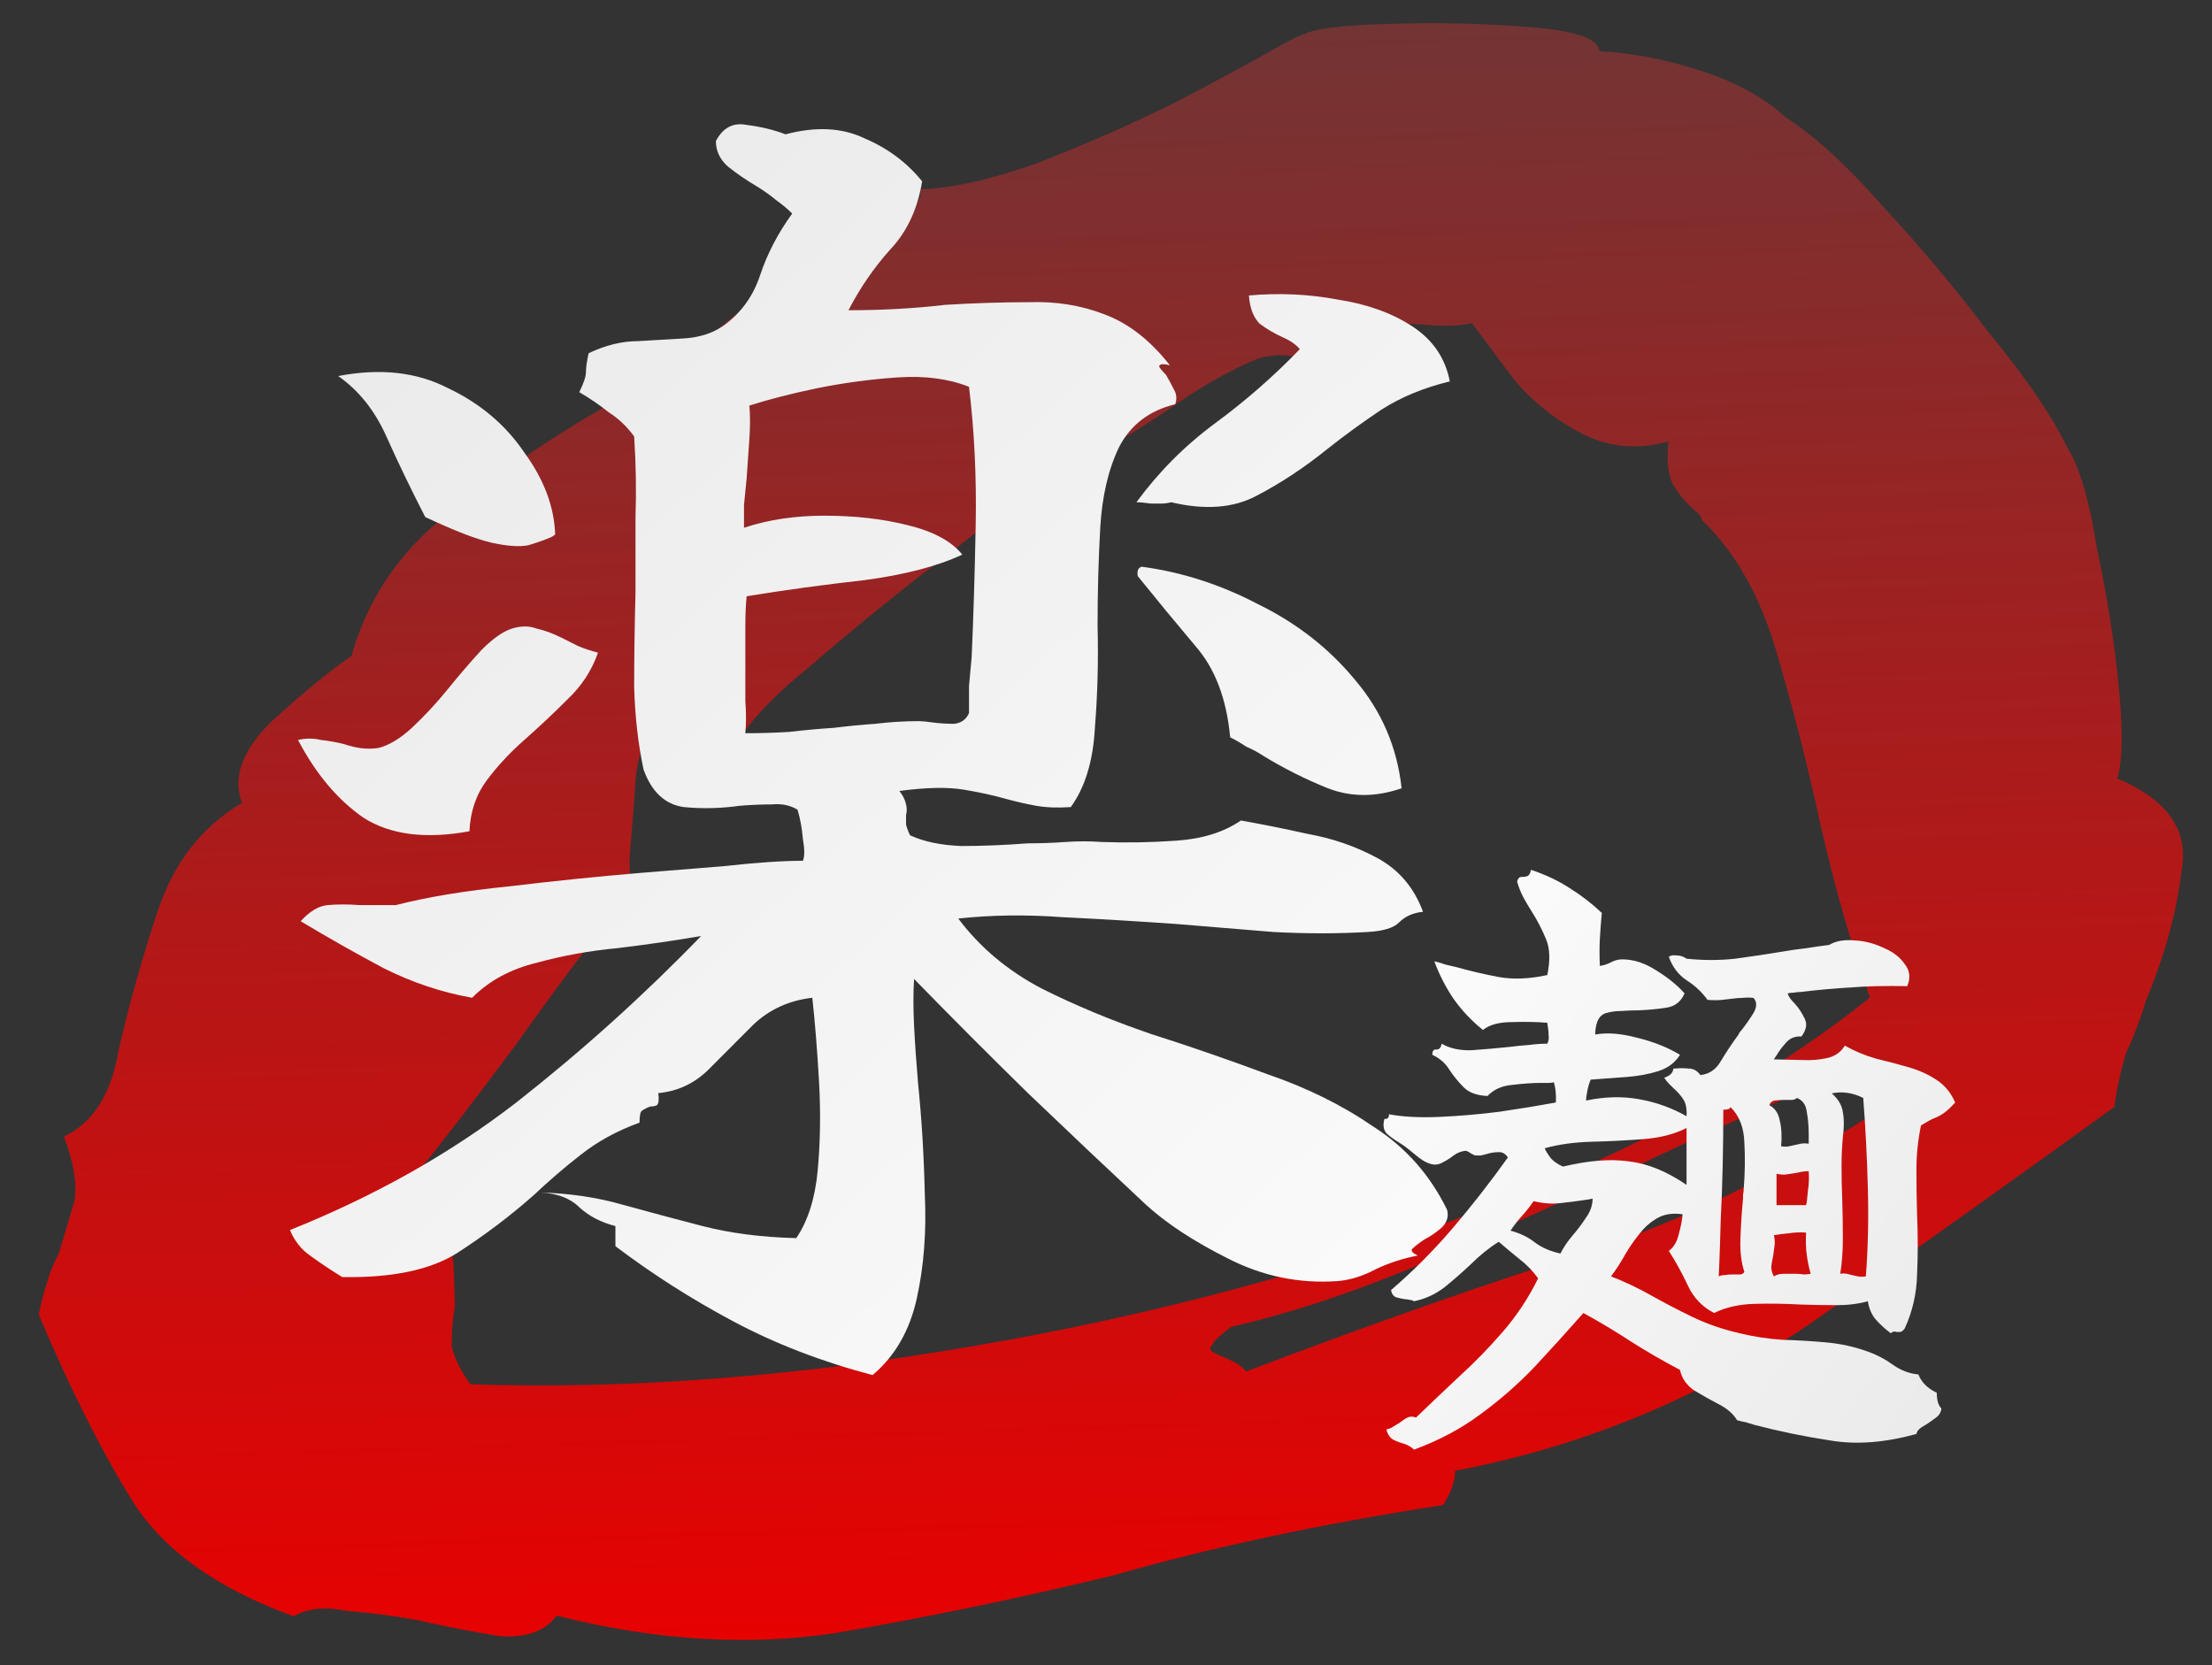 <svg width="267" height="201" viewBox="0 0 267 201" fill="none" xmlns="http://www.w3.org/2000/svg">
<rect x="0" y="0" width="267" height="201" fill="#333333" stroke="none"/>
<path d="M157.541 4.103C157.189 4.114 156.146 4.602 154.412 5.566C151.64 7.171 147.478 9.426 141.925 12.331C136.714 14.922 131.147 17.373 125.222 19.683C119.641 21.678 114.912 22.736 111.036 22.856C111.426 24.059 110.068 25.771 106.963 27.994C103.857 30.216 100.571 32.292 97.103 34.221C93.979 35.837 91.713 36.666 90.303 36.71C85.149 41.122 79.109 45.409 72.184 49.572C65.603 53.42 59.387 57.713 53.538 62.45C48.032 66.872 44.325 72.453 42.418 79.193C39.655 81.101 36.388 83.784 32.616 87.241C29.195 90.688 28.061 93.912 29.212 96.913C24.364 99.796 20.972 104.153 19.037 109.983C17.101 115.813 15.514 121.48 14.274 126.985C13.377 132.175 11.19 135.583 7.713 137.21C8.865 140.211 9.297 142.778 9.011 144.913C8.372 147.059 7.733 149.204 7.094 151.349C6.427 152.585 5.937 153.815 5.622 155.039C5.298 155.96 4.983 157.185 4.678 158.712C8.485 167.705 12.244 175.18 15.956 181.138C19.668 187.096 26.162 191.753 35.437 195.109C37.17 194.144 39.28 193.927 41.765 194.457C44.594 194.673 47.427 195.04 50.265 195.559C53.817 196.36 57.188 197.014 60.379 197.523C63.559 197.728 65.826 196.898 67.18 195.034C78.911 198.01 90.044 198.727 100.578 197.185C111.455 195.329 122.67 193.007 134.223 190.218C140.166 188.516 146.467 186.953 153.124 185.532C159.782 184.11 166.796 182.83 174.168 181.69C175.178 180.14 175.664 178.758 175.626 177.545C191.056 174.636 205.334 168.727 218.46 159.816C231.578 150.602 243.828 141.871 255.211 133.622C255.498 131.487 255.96 129.347 256.599 127.201C257.59 125.045 258.405 122.894 259.044 120.749C261.341 115.211 262.767 110.004 263.321 105.128C264.227 100.241 261.643 96.526 255.567 93.982C256.206 91.836 256.269 88.19 255.757 83.043C255.235 77.594 254.356 72.003 253.12 66.271C252.236 60.529 251.051 56.466 249.566 54.083C247.682 50.194 244.541 45.584 240.143 40.255C236.097 34.915 231.884 29.883 227.505 25.16C223.116 20.134 219.122 16.462 215.523 14.145C212.981 11.795 209.572 9.926 205.297 8.541C201.021 7.155 196.94 6.371 193.055 6.188C193.008 4.671 190.156 3.697 184.498 3.265C179.194 2.823 173.547 2.694 167.556 2.881C161.918 3.056 158.579 3.463 157.541 4.103ZM177.672 39.007C178.776 40.491 180.433 42.717 182.642 45.685C184.841 48.35 187.554 50.543 190.782 52.265C194.01 53.987 197.548 54.333 201.396 53.302C201.119 55.74 201.352 57.555 202.094 58.746C202.837 59.938 203.751 60.972 204.836 61.85C205.198 62.142 205.383 62.44 205.393 62.743C209.391 66.567 212.376 71.789 214.345 78.408C216.314 85.028 218.121 92.108 219.766 99.649C221.402 106.886 223.38 113.809 225.702 120.418C214.004 129.891 198.396 138.423 178.88 146.014C159.706 153.29 139.243 158.784 117.49 162.497C96.089 166.198 75.855 167.738 56.789 167.115C55.684 165.631 54.932 164.136 54.533 162.63C54.486 161.113 54.611 159.439 54.906 157.608C54.869 156.395 54.826 155.029 54.779 153.512C54.732 151.996 54.508 150.484 54.109 148.978C51.633 148.751 49.838 147.744 48.724 145.957C47.601 143.866 48.087 142.484 50.183 141.812C53.242 138.073 57.31 132.784 62.388 125.946C67.457 118.804 72.03 112.74 76.108 107.755C76.08 106.845 76.037 105.479 75.981 103.659C76.239 100.614 76.492 97.418 76.741 94.07C76.99 90.722 78.148 88.256 80.215 86.674C80.939 87.259 81.501 88.304 81.9 89.81C82.29 91.013 82.675 92.063 83.056 92.963C83.78 93.547 85.194 93.656 87.299 93.287C88.243 89.613 91.639 85.408 97.488 80.671C103.328 75.631 109.177 70.894 115.035 66.461C121.237 61.713 124.653 58.115 125.282 55.666C128.463 55.871 131.268 55.328 133.697 54.038C136.468 52.434 139.235 50.677 141.998 48.77C144.761 46.862 147.533 45.257 150.314 43.956C153.438 42.341 156.619 42.546 159.856 44.571C160.82 41.504 162.353 39.786 164.458 39.417C166.563 39.048 169.029 38.972 171.858 39.187C174.334 39.414 176.272 39.354 177.672 39.007ZM223.856 129.129C224.237 130.029 225.132 130.457 226.541 130.413C227.951 130.369 228.508 131.263 228.212 133.094C216.114 141.061 203.956 147.057 191.735 151.08C179.858 154.79 166.075 159.621 150.388 165.575C150.017 164.979 149.117 164.399 147.689 163.836C146.975 163.555 146.436 163.268 146.075 162.975C146.056 162.369 146.909 161.431 148.633 160.163C156.338 158.405 164.715 155.564 173.764 151.639C182.812 147.714 191.68 143.642 200.367 139.425C209.407 135.196 217.236 131.764 223.856 129.129Z" fill="url(#paint0_linear_243_7562)"/>
<path d="M236 133.095C235.472 133.673 235.023 134.094 234.652 134.357C234.283 134.62 233.886 134.831 233.463 134.989C233.093 135.146 232.564 135.436 231.877 135.857C231.508 137.593 231.323 139.382 231.323 141.223C231.323 143.065 231.349 144.879 231.402 146.669C231.508 149.089 231.508 151.482 231.402 153.85C231.349 156.165 230.847 158.348 229.895 160.4C229.684 160.663 229.499 160.795 229.341 160.795C229.235 160.795 229.103 160.795 228.944 160.795C228.68 160.689 228.443 160.742 228.231 160.952C227.596 160.479 227.015 159.953 226.486 159.374C225.958 158.796 225.614 158.032 225.456 157.085C224.346 157.401 223.077 157.559 221.651 157.559C220.277 157.559 218.823 157.532 217.29 157.481C215.44 157.375 213.59 157.348 211.74 157.401C209.891 157.454 208.279 157.822 206.905 158.506C205.477 157.769 204.421 156.665 203.734 155.192C203.046 153.718 202.28 152.324 201.434 151.009C202.015 150.588 202.412 149.93 202.624 149.036C202.887 148.089 203.046 147.274 203.099 146.59C202.042 146.432 201.117 146.537 200.324 146.905C199.584 147.274 198.924 147.774 198.343 148.405C197.602 149.246 196.915 150.194 196.281 151.245C195.699 152.298 195.092 153.245 194.458 154.087C196.096 154.718 197.708 155.481 199.293 156.375C200.879 157.269 202.544 158.138 204.288 158.98C206.033 159.821 207.935 160.479 209.996 160.952C211.74 161.373 213.485 161.636 215.229 161.742C217.026 161.794 218.77 161.9 220.461 162.057C222.205 162.216 223.871 162.584 225.456 163.162C226.513 163.531 227.518 164.056 228.468 164.74C229.42 165.424 230.451 165.819 231.561 165.924C231.93 166.871 232.671 167.608 233.78 168.134C233.78 169.028 233.965 169.66 234.336 170.028C234.283 170.555 233.992 170.975 233.463 171.29C232.988 171.659 232.512 171.974 232.036 172.238C231.614 172.501 231.376 172.79 231.323 173.106C227.518 174.158 224.055 174.421 220.937 173.895C217.819 173.422 214.753 172.79 211.74 172.001C211.424 171.896 211.08 171.79 210.71 171.686C210.393 171.633 210.049 171.554 209.679 171.449C209.204 170.659 208.437 170.002 207.381 169.475C206.376 168.95 205.398 168.397 204.447 167.819C203.549 167.187 202.993 166.371 202.782 165.372C200.774 164.319 198.818 163.188 196.915 161.979C195.065 160.768 193.136 159.611 191.127 158.506C189.225 160.663 187.269 162.82 185.261 164.977C183.253 167.082 181.059 169.002 178.681 170.739C176.356 172.474 173.686 173.895 170.674 175C170.356 174.684 169.96 174.447 169.484 174.29C169.062 174.184 168.639 174.026 168.216 173.816C167.793 173.606 167.503 173.185 167.343 172.554C167.661 172.501 167.925 172.395 168.137 172.238C168.401 172.08 168.666 171.922 168.929 171.764C169.247 171.501 169.564 171.29 169.881 171.133C170.198 170.975 170.541 170.975 170.912 171.133C172.603 169.502 174.346 167.845 176.144 166.161C177.993 164.478 179.738 162.688 181.376 160.795C183.068 158.848 184.495 156.691 185.658 154.324C185.023 153.429 184.257 152.64 183.359 151.956C182.512 151.272 181.693 150.588 180.901 149.904C179.738 150.641 178.628 151.535 177.571 152.587C176.514 153.587 175.431 154.534 174.321 155.429C173.21 156.27 171.995 156.822 170.674 157.085C170.515 156.981 170.356 156.928 170.198 156.928C170.039 156.875 169.854 156.848 169.643 156.848C169.273 156.797 168.903 156.717 168.533 156.612C168.216 156.507 168.004 156.217 167.899 155.744C170.594 153.429 173.105 150.904 175.431 148.168C177.756 145.432 179.95 142.617 182.011 139.723C181.693 139.25 181.297 139.039 180.821 139.092C180.346 139.092 179.87 139.171 179.394 139.329C179.183 139.382 178.971 139.435 178.76 139.487C178.549 139.487 178.337 139.487 178.126 139.487C178.02 139.487 177.835 139.408 177.571 139.25C177.201 138.987 176.937 138.882 176.778 138.935C176.461 138.987 176.144 139.092 175.827 139.25C175.562 139.408 175.298 139.592 175.034 139.803C174.717 140.013 174.399 140.197 174.083 140.355C173.818 140.513 173.501 140.591 173.131 140.591C172.549 140.539 171.915 140.25 171.228 139.723C170.594 139.198 170.039 138.751 169.564 138.382C169.405 138.277 169.167 138.119 168.85 137.909C168.322 137.593 167.846 137.251 167.423 136.883C167 136.462 166.894 135.857 167.106 135.068C167.476 135.12 167.661 134.936 167.661 134.515C169.353 134.831 171.387 134.936 173.765 134.831C176.144 134.726 178.575 134.515 181.059 134.199C183.543 133.831 185.79 133.463 187.798 133.095C187.851 132.148 187.771 131.332 187.56 130.648C187.402 130.701 187.19 130.727 186.926 130.727C186.662 130.727 186.371 130.727 186.054 130.727C185.049 130.727 183.887 130.806 182.565 130.964C181.297 131.069 180.293 131.516 179.552 132.305C178.284 132.253 177.333 131.911 176.699 131.28C176.065 130.648 175.483 129.938 174.955 129.149C174.479 128.36 173.792 127.755 172.893 127.334C172.893 126.86 173.052 126.65 173.369 126.702C173.739 126.702 173.95 126.466 174.003 125.992C175.008 126.571 176.223 126.834 177.65 126.781C179.13 126.676 180.637 126.544 182.169 126.387C182.962 126.281 183.755 126.202 184.547 126.15C185.34 126.045 186.081 125.992 186.768 125.992C186.926 125.676 186.979 125.361 186.926 125.045C186.926 124.677 186.899 124.335 186.846 124.019C186.793 123.756 186.768 123.572 186.768 123.467C185.446 123.361 184.019 123.335 182.487 123.388C180.953 123.388 179.79 123.703 178.998 124.335C177.624 123.23 176.434 121.967 175.431 120.547C174.479 119.126 173.712 117.627 173.131 116.048C173.607 116.154 174.056 116.285 174.479 116.443C174.955 116.548 175.404 116.653 175.827 116.759C177.518 117.232 179.209 117.627 180.901 117.942C182.645 118.258 184.6 118.179 186.768 117.706C187.137 115.917 187.084 114.47 186.609 113.365C186.133 112.208 185.578 111.129 184.944 110.13C184.574 109.551 184.231 108.972 183.913 108.393C183.597 107.815 183.332 107.157 183.121 106.421C183.226 106.052 183.385 105.868 183.597 105.868C183.86 105.868 184.098 105.842 184.309 105.789C184.574 105.684 184.733 105.421 184.785 105C186.53 105.579 188.089 106.315 189.463 107.21C190.89 108.104 192.185 109.104 193.348 110.208C193.242 111.366 193.162 112.418 193.11 113.365C193.057 114.312 193.057 115.391 193.11 116.601C193.533 116.548 193.956 116.417 194.378 116.206C194.854 115.943 195.33 115.812 195.806 115.812C197.18 115.812 198.554 116.259 199.928 117.153C201.302 117.995 202.438 118.916 203.336 119.915C202.914 120.915 202.174 121.494 201.117 121.652C200.113 121.809 199.003 121.915 197.787 121.967C197.1 121.967 196.387 121.994 195.646 122.046C194.959 122.046 194.299 122.151 193.665 122.362C193.242 122.572 192.951 122.914 192.793 123.388C192.634 123.809 192.555 124.308 192.555 124.887C193.982 124.624 195.673 124.756 197.629 125.282C199.584 125.755 201.302 126.439 202.782 127.334C202.2 128.281 201.328 128.938 200.165 129.307C199.003 129.675 197.708 129.912 196.281 130.017C194.854 130.122 193.427 130.227 192 130.333C191.841 130.701 191.709 131.148 191.603 131.674C191.498 132.2 191.445 132.595 191.445 132.858C193.718 132.384 195.858 132.332 197.867 132.7C199.928 133.068 201.83 133.752 203.574 134.752C203.627 133.857 203.496 133.174 203.178 132.7C202.862 132.227 202.491 131.806 202.068 131.437C201.857 131.227 201.646 131.016 201.434 130.806C201.223 130.596 201.038 130.359 200.879 130.096C201.566 129.885 201.937 129.517 201.989 128.991C202.042 128.991 202.121 128.991 202.227 128.991C202.702 128.938 203.231 128.938 203.812 128.991C204.394 128.991 204.87 129.254 205.24 129.78C206.296 129.675 207.116 129.122 207.697 128.123C208.331 127.071 208.992 126.071 209.679 125.124C209.785 125.019 209.865 124.887 209.917 124.729C210.023 124.571 210.128 124.44 210.234 124.335C210.763 123.651 211.239 122.967 211.662 122.283C212.084 121.546 212.084 120.941 211.662 120.468C211.186 120.415 210.737 120.415 210.314 120.468C209.943 120.468 209.574 120.494 209.204 120.547C208.78 120.599 208.331 120.652 207.856 120.705C207.381 120.757 206.799 120.757 206.111 120.705C205.424 119.758 204.579 118.968 203.574 118.337C202.571 117.653 201.857 116.706 201.434 115.496C201.646 115.338 201.963 115.286 202.386 115.338C202.809 115.338 203.205 115.47 203.574 115.733C205.584 115.943 207.539 115.943 209.441 115.733C211.397 115.47 213.326 115.18 215.229 114.865C216.127 114.707 217.052 114.575 218.004 114.47C218.955 114.312 219.88 114.181 220.778 114.075C221.571 113.602 222.576 113.418 223.791 113.523C225.007 113.576 226.17 113.865 227.28 114.391C228.443 114.865 229.314 115.522 229.895 116.364C230.53 117.153 230.636 118.048 230.213 119.047C227.623 118.995 225.35 119.047 223.395 119.205C221.492 119.31 219.457 119.495 217.29 119.758C217.026 119.758 216.761 119.784 216.497 119.836C216.286 119.836 216.048 119.863 215.783 119.915C215.836 120.126 215.943 120.336 216.101 120.547C216.259 120.757 216.445 120.968 216.656 121.178C217.132 121.704 217.528 122.309 217.845 122.993C218.162 123.624 218.03 124.335 217.449 125.124C216.656 125.071 216.021 125.334 215.546 125.913C215.071 126.439 214.7 126.939 214.436 127.413C214.277 127.623 214.172 127.781 214.119 127.886L217.528 127.965C218.585 128.018 219.59 127.939 220.54 127.728C221.492 127.518 222.205 127.018 222.681 126.229C223.897 126.913 225.165 127.439 226.486 127.807C227.808 128.123 229.103 128.465 230.371 128.833C231.639 129.201 232.75 129.701 233.701 130.333C234.705 130.964 235.472 131.885 236 133.095ZM225.218 154.087C225.483 150.614 225.561 147.01 225.456 143.275C225.35 139.487 225.165 135.909 224.901 132.542C223.633 131.911 222.364 131.727 221.096 131.99C221.889 132.674 222.338 133.437 222.443 134.278C222.602 135.068 222.602 136.067 222.443 137.277C222.338 138.382 222.285 139.566 222.285 140.828C222.285 142.091 222.311 143.38 222.364 144.695C222.417 146.326 222.443 147.931 222.443 149.51C222.443 151.035 222.338 152.456 222.126 153.771C222.443 153.718 222.708 153.718 222.919 153.771C223.13 153.824 223.342 153.877 223.553 153.929C223.818 153.981 224.055 154.034 224.267 154.087C224.531 154.139 224.848 154.139 225.218 154.087ZM203.574 136.172C202.148 136.909 200.403 137.356 198.343 137.514C196.333 137.672 194.272 137.777 192.159 137.83C190.044 137.882 188.142 138.145 186.45 138.619C186.609 138.987 186.873 139.408 187.243 139.882C187.666 140.303 188.142 140.618 188.67 140.828C191.736 140.092 194.378 139.882 196.598 140.197C198.871 140.46 201.196 141.407 203.574 143.039V136.172ZM210.552 153.534C210.181 152.429 210.023 151.114 210.076 149.589C210.128 148.01 210.234 146.379 210.393 144.695C210.393 144.538 210.393 144.38 210.393 144.222C210.446 144.011 210.472 143.801 210.472 143.591C210.63 141.591 210.657 139.697 210.552 137.909C210.499 136.12 209.943 134.699 208.887 133.647C208.833 133.857 208.543 133.963 208.015 133.963C208.015 136.172 207.988 138.461 207.935 140.828C207.882 143.143 207.803 145.326 207.697 147.378C207.644 149.378 207.592 151.009 207.539 152.272C207.486 153.481 207.459 154.087 207.459 154.087C207.671 153.981 207.908 153.929 208.173 153.929C208.49 153.877 208.807 153.85 209.124 153.85C209.441 153.85 209.732 153.85 209.996 153.85C210.261 153.85 210.446 153.745 210.552 153.534ZM192.237 144.695C192.026 144.748 191.736 144.801 191.365 144.854C190.309 145.011 189.278 145.142 188.274 145.248C187.322 145.353 186.265 145.274 185.103 145.011C184.68 145.642 184.204 146.247 183.675 146.826C183.199 147.352 182.75 147.931 182.327 148.562C183.49 148.878 184.468 149.352 185.261 149.983C186.107 150.614 187.137 151.061 188.353 151.325C188.723 150.588 189.199 149.878 189.78 149.194C190.415 148.458 190.969 147.721 191.445 146.984C191.974 146.247 192.237 145.485 192.237 144.695ZM218.558 153.771C218.347 153.034 218.189 152.272 218.083 151.482C217.977 150.694 217.951 149.799 218.004 148.799C217.317 148.746 216.63 148.773 215.943 148.878C215.308 148.93 214.7 149.01 214.119 149.115C214.224 149.536 214.251 149.957 214.198 150.378C214.146 150.798 214.093 151.193 214.039 151.561C213.934 152.035 213.855 152.482 213.802 152.903C213.802 153.324 213.908 153.718 214.119 154.087C214.436 153.877 214.833 153.771 215.309 153.771C215.783 153.771 216.286 153.771 216.815 153.771C217.132 153.771 217.422 153.797 217.686 153.85C218.004 153.85 218.294 153.824 218.558 153.771ZM218.321 138.066C218.321 137.856 218.321 137.672 218.321 137.514C218.321 137.304 218.321 137.119 218.321 136.962C218.321 135.962 218.242 135.041 218.083 134.199C217.977 133.358 217.581 132.805 216.894 132.542C216.735 132.7 216.524 132.779 216.259 132.779C215.996 132.779 215.705 132.779 215.387 132.779C214.965 132.779 214.568 132.805 214.198 132.858C213.881 132.91 213.67 133.095 213.564 133.41C214.251 133.779 214.674 134.41 214.833 135.304C215.044 136.146 215.097 137.172 214.991 138.382C215.361 138.435 215.678 138.435 215.943 138.382C216.207 138.329 216.445 138.277 216.656 138.224C216.92 138.172 217.158 138.119 217.369 138.066C217.633 138.014 217.951 138.014 218.321 138.066ZM218.321 141.381C218.004 141.381 217.713 141.407 217.449 141.46C217.184 141.512 216.92 141.565 216.656 141.618C216.339 141.671 215.996 141.723 215.625 141.775C215.309 141.828 214.911 141.802 214.436 141.697V145.485H218.004C218.004 145.432 218.03 145.326 218.083 145.169C218.136 144.695 218.189 144.17 218.242 143.591C218.347 142.959 218.374 142.223 218.321 141.381Z" fill="url(#paint1_linear_243_7562)"/>
<path d="M174.677 146.062C174.893 146.926 174.624 147.682 173.868 148.331C173.222 148.871 172.575 149.303 171.928 149.628C171.281 150.06 170.796 150.438 170.473 150.762C170.258 150.978 170.474 151.248 171.12 151.573C169.396 151.897 167.726 152.437 166.109 153.193C164.492 154.058 162.929 154.545 161.421 154.653C156.786 154.977 152.367 154.058 148.164 151.897C144.069 149.843 140.782 147.682 138.303 145.413C133.561 140.982 128.818 136.497 124.076 131.958C119.442 127.419 114.862 122.826 110.335 118.18C110.227 119.801 110.227 121.692 110.335 123.853C110.443 126.015 110.604 128.338 110.82 130.824C111.251 135.038 111.52 139.469 111.628 144.116C111.844 148.655 111.52 152.87 110.658 156.76C109.796 160.651 108.018 163.731 105.323 166C99.18 164.379 93.576 162.217 88.51 159.516C83.445 156.815 78.703 153.788 74.284 150.438V148.007C72.56 147.575 71.105 146.818 69.919 145.737C68.841 144.657 67.279 144.062 65.231 143.954C68.788 144.062 72.075 144.548 75.092 145.413C78.218 146.277 81.451 147.142 84.792 148.007C88.133 148.871 91.905 149.357 96.109 149.466C97.51 147.412 98.372 144.711 98.695 141.361C99.019 137.902 99.072 134.282 98.857 130.499C98.641 126.717 98.372 123.367 98.049 120.449C95.246 120.773 92.875 121.854 90.935 123.691C89.103 125.528 87.325 127.311 85.6 129.041C83.876 130.77 81.828 131.742 79.457 131.958C79.565 132.715 79.511 133.201 79.296 133.417C79.08 133.525 78.811 133.579 78.487 133.579C78.164 133.687 77.841 133.85 77.517 134.066C77.302 134.174 77.194 134.66 77.194 135.525C74.5 136.497 72.129 137.794 70.081 139.416C68.141 140.928 66.255 142.549 64.423 144.278C61.62 146.763 58.549 149.087 55.208 151.248C51.975 153.302 47.34 154.275 41.305 154.167C39.904 153.302 38.611 152.437 37.425 151.573C36.347 150.817 35.539 149.79 35 148.493C45.239 144.387 54.346 139.253 62.321 133.093C70.296 126.825 77.733 120.125 84.63 112.992C81.505 113.533 78.164 114.019 74.607 114.451C71.159 114.775 67.871 115.37 64.746 116.234C61.62 116.991 59.034 118.396 56.986 120.449C53.322 119.801 49.765 118.612 46.316 116.883C42.868 115.045 39.527 113.154 36.293 111.209C37.371 110.02 38.449 109.372 39.527 109.264C40.712 109.156 42.005 109.156 43.407 109.264C44.053 109.264 44.7 109.264 45.346 109.264C46.101 109.264 46.909 109.264 47.771 109.264C51.544 108.291 56.124 107.535 61.513 106.994C66.901 106.346 72.183 105.805 77.356 105.373C80.158 105.157 83.499 104.887 87.379 104.563C91.259 104.13 94.438 103.914 96.917 103.914C97.132 103.374 97.132 102.509 96.917 101.321C96.809 100.024 96.594 98.835 96.27 97.754C95.408 97.214 94.384 96.998 93.199 97.106C92.013 97.106 90.72 97.16 89.319 97.268C87.055 97.592 84.792 97.646 82.529 97.43C80.266 97.106 78.649 95.593 77.679 92.891C77.032 89.865 76.655 86.569 76.547 83.003C76.547 79.329 76.601 75.492 76.709 71.493C76.709 68.576 76.709 65.549 76.709 62.416C76.817 59.282 76.763 56.039 76.547 52.689C75.685 51.501 74.661 50.528 73.476 49.771C72.398 48.907 71.213 48.096 69.919 47.34C70.458 46.259 70.728 45.449 70.728 44.908C70.728 44.368 70.835 43.611 71.051 42.639C73.099 41.666 75.092 41.18 77.032 41.18C78.972 41.072 80.805 40.964 82.529 40.856C84.361 40.748 85.924 40.261 87.217 39.397C89.373 37.884 90.882 35.831 91.744 33.237C92.606 30.643 93.899 28.157 95.624 25.78C95.085 25.24 94.438 24.699 93.684 24.159C93.037 23.619 92.283 23.078 91.42 22.538C90.127 21.781 88.942 20.971 87.864 20.106C86.894 19.242 86.409 18.215 86.409 17.026C87.271 15.405 88.51 14.757 90.127 15.081C91.852 15.297 93.414 15.675 94.815 16.216C98.48 15.243 101.659 15.405 104.353 16.702C107.156 17.891 109.473 19.62 111.305 21.889C110.766 25.24 109.473 27.995 107.425 30.157C105.485 32.318 103.815 34.75 102.414 37.452C104.461 37.452 106.455 37.397 108.395 37.289C110.335 37.181 112.221 37.019 114.053 36.803C117.61 36.587 121.005 36.479 124.238 36.479C127.471 36.371 130.489 36.857 133.291 37.938C136.201 39.018 138.842 41.072 141.213 44.098C140.35 43.882 139.919 43.936 139.919 44.26C140.027 44.476 140.296 44.8 140.728 45.232C141.051 45.773 141.374 46.367 141.698 47.016C142.021 47.556 142.075 48.15 141.859 48.799C138.734 49.555 136.47 51.284 135.069 53.986C133.776 56.688 133.022 59.93 132.806 63.712C132.591 67.495 132.483 71.439 132.483 75.546C132.591 79.761 132.483 83.867 132.159 87.866C131.944 91.865 130.974 95.053 129.249 97.43C127.633 97.538 126.232 97.484 125.046 97.268C123.861 97.052 122.675 96.782 121.49 96.457C119.981 96.025 118.256 95.647 116.316 95.323C114.377 94.999 111.79 95.053 108.557 95.485C108.988 96.025 109.257 96.566 109.365 97.106C109.473 97.538 109.473 97.97 109.365 98.403C109.365 98.727 109.365 99.105 109.365 99.537C109.473 99.97 109.634 100.402 109.85 100.834C111.467 101.591 113.514 102.023 115.993 102.131C118.58 102.131 121.274 102.023 124.076 101.807C125.585 101.807 127.094 101.753 128.603 101.645C130.112 101.537 131.567 101.537 132.968 101.645C135.985 101.753 139.003 101.699 142.021 101.483C145.146 101.267 147.733 100.456 149.781 99.051C152.26 99.484 154.954 100.024 157.864 100.672C160.882 101.213 163.683 102.185 166.27 103.59C168.857 104.995 170.689 107.156 171.767 110.074C170.582 110.182 169.611 110.615 168.857 111.371C168.211 112.019 166.97 112.398 165.139 112.506C161.474 112.722 157.648 112.722 153.661 112.506C149.673 112.182 145.739 111.857 141.859 111.533C137.225 111.209 132.698 110.939 128.279 110.723C123.861 110.398 119.657 110.452 115.67 110.885C118.257 114.343 121.597 117.153 125.693 119.314C129.788 121.368 134.207 123.205 138.949 124.826C143.691 126.339 148.38 127.96 153.014 129.689C157.757 131.31 162.013 133.417 165.785 136.011C169.666 138.497 172.629 141.847 174.677 146.062ZM116.963 86.083C116.963 85.002 116.963 83.921 116.963 82.841C117.071 81.652 117.179 80.463 117.287 79.274C117.502 74.411 117.664 69.116 117.771 63.388C117.879 57.553 117.61 51.987 116.963 46.691C114.484 45.719 111.628 45.341 108.395 45.557C105.162 45.773 101.928 46.205 98.695 46.853C95.57 47.502 92.822 48.204 90.45 48.961C90.558 50.15 90.558 51.501 90.45 53.014C90.343 54.526 90.235 56.093 90.127 57.715C90.019 58.795 89.912 59.876 89.804 60.957C89.804 61.929 89.804 62.848 89.804 63.712C92.714 62.74 95.947 62.254 99.504 62.254C103.168 62.254 106.509 62.632 109.527 63.388C112.652 64.145 114.862 65.333 116.155 66.954C113.137 68.359 109.203 69.386 104.353 70.034C99.504 70.575 94.761 71.223 90.127 71.98C90.019 72.952 89.966 74.195 89.966 75.708C89.966 77.113 89.966 78.626 89.966 80.247C89.966 81.652 89.966 83.111 89.966 84.624C90.073 86.029 90.073 87.326 89.966 88.514C91.798 88.514 93.576 88.46 95.3 88.352C97.132 88.136 98.911 87.974 100.635 87.866C102.36 87.65 104.03 87.488 105.647 87.38C107.371 87.163 109.149 87.055 110.982 87.055C111.305 87.055 111.844 87.109 112.598 87.218C113.46 87.326 114.323 87.38 115.185 87.38C116.047 87.272 116.64 86.839 116.963 86.083ZM175 46.043C171.875 46.8 169.126 47.934 166.755 49.447C164.492 50.96 162.337 52.527 160.289 54.148C157.486 56.418 154.631 58.309 151.721 59.822C148.918 61.335 145.47 61.605 141.374 60.632C140.943 60.74 140.512 60.794 140.081 60.794C139.758 60.794 139.38 60.794 138.949 60.794C138.195 60.686 137.602 60.632 137.171 60.632C139.865 56.958 143.045 53.77 146.709 51.068C150.374 48.367 153.768 45.395 156.894 42.153C156.463 41.612 155.762 41.126 154.792 40.694C153.822 40.261 152.906 39.721 152.044 39.072C151.29 38.316 150.858 37.181 150.751 35.668C154.415 35.344 157.971 35.506 161.421 36.155C164.977 36.695 167.995 37.776 170.473 39.397C172.953 41.018 174.461 43.233 175 46.043ZM72.183 78.788C71.428 80.95 70.189 82.841 68.464 84.462C66.848 86.083 65.123 87.704 63.291 89.325C61.567 90.838 60.058 92.459 58.764 94.188C57.471 95.917 56.771 97.97 56.663 100.348C51.382 101.321 47.125 100.78 43.892 98.727C40.766 96.566 38.126 93.432 35.97 89.325C36.94 89.109 37.856 89.109 38.718 89.325C39.688 89.433 40.604 89.595 41.467 89.811C42.113 90.027 42.76 90.189 43.407 90.297C44.161 90.406 44.915 90.406 45.67 90.297C46.963 89.973 48.31 89.163 49.711 87.866C51.22 86.461 52.675 84.894 54.076 83.165C55.477 81.436 56.825 79.869 58.118 78.464C59.519 77.059 60.758 76.194 61.836 75.87C62.914 75.546 63.884 75.546 64.746 75.87C65.716 76.086 66.74 76.465 67.818 77.005C68.464 77.329 69.111 77.653 69.758 77.978C70.512 78.302 71.32 78.572 72.183 78.788ZM169.181 95.161C166.054 96.241 163.091 96.241 160.289 95.161C157.595 94.08 155.008 92.783 152.529 91.27C151.882 90.838 151.182 90.46 150.427 90.135C149.781 89.703 149.134 89.325 148.487 89.001C148.056 84.354 146.655 80.679 144.284 77.978C141.913 75.168 139.596 72.358 137.333 69.548C137.225 68.9 137.387 68.522 137.818 68.413C142.668 69.062 147.356 70.575 151.882 72.952C156.517 75.222 160.397 78.248 163.522 82.03C166.755 85.813 168.641 90.189 169.181 95.161ZM67.009 64.523C66.901 64.631 66.74 64.739 66.524 64.847C65.77 65.171 64.854 65.496 63.776 65.82C62.698 66.036 61.189 65.928 59.249 65.496C57.417 65.063 54.777 64.037 51.328 62.416C49.603 59.065 48.041 55.823 46.64 52.689C45.239 49.555 43.299 47.124 40.82 45.395C45.885 44.422 50.304 44.908 54.076 46.853C57.956 48.691 61.028 51.284 63.291 54.635C65.662 57.877 66.901 61.173 67.009 64.523Z" fill="url(#paint2_linear_243_7562)"/>
<defs>
<linearGradient id="paint0_linear_243_7562" x1="136.126" y1="196.567" x2="130.147" y2="4.042" gradientUnits="userSpaceOnUse">
<stop stop-color="#E70101"/>
<stop offset="1" stop-color="#733434"/>
</linearGradient>
<linearGradient id="paint1_linear_243_7562" x1="145" y1="122" x2="286.5" y2="222.5" gradientUnits="userSpaceOnUse">
<stop stop-color="white"/>
<stop offset="1" stop-color="#DCDCDC"/>
</linearGradient>
<linearGradient id="paint2_linear_243_7562" x1="6.5" y1="-53.5" x2="220.515" y2="180.443" gradientUnits="userSpaceOnUse">
<stop offset="0.204" stop-color="#E8E8E8"/>
<stop offset="0.821" stop-color="#FAFAFA"/>
<stop offset="0.864" stop-color="#FBFBFB"/>
<stop offset="1" stop-color="white"/>
</linearGradient>
</defs>
</svg>
